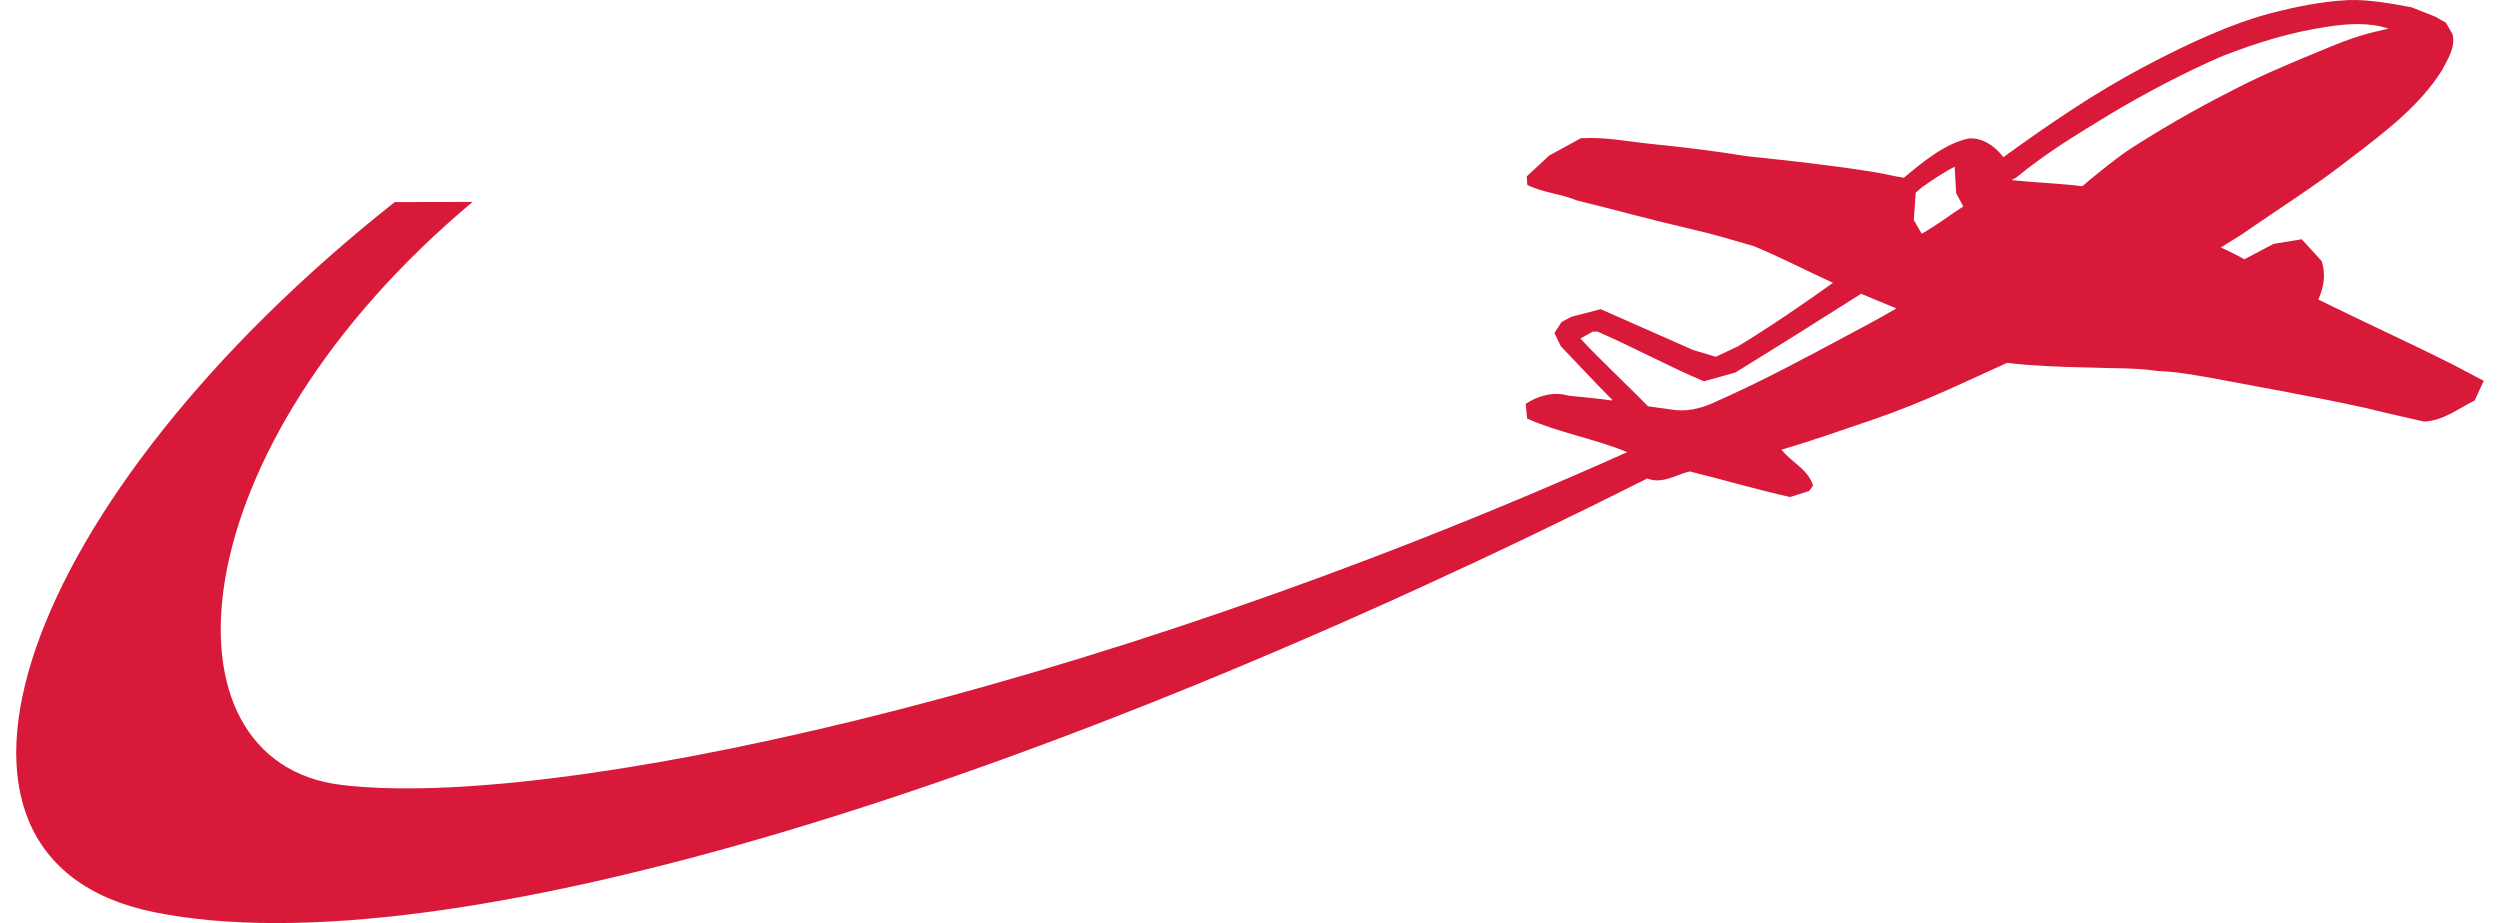 <svg fill="#D81939" role="img" viewBox="0 0 65 24" xmlns="http://www.w3.org/2000/svg"><title>Norwegian</title><path d="M63.765 9.474c-1.156-0.58-2.296-1.097-3.487-1.685 0.148-0.35 0.195-0.654 0.086-1l-0.518-0.568-0.736 0.121-0.758 0.401c-0.098-0.066-0.482-0.254-0.611-0.308l0.56-0.35c0.934-0.65 1.907-1.257 2.818-1.973 0.884-0.677 1.79-1.354 2.377-2.292 0.14-0.276 0.354-0.58 0.269-0.931l-0.171-0.299-0.284-0.16-0.612-0.241c-0.524-0.095-1.092-0.205-1.638-0.187-0.7 0.035-1.386 0.175-2.066 0.354-0.973 0.261-2.078 0.759-3.273 1.393-1.269 0.673-2.448 1.479-3.635 2.339-0.179-0.257-0.545-0.529-0.911-0.486-0.619 0.136-1.195 0.619-1.673 1.019-0.242-0.03-0.568-0.122-0.81-0.152-1.078-0.175-2.218-0.296-3.277-0.408-0.806-0.132-1.635-0.233-2.447-0.315-0.693-0.07-1.206-0.187-1.865-0.152l-0.825 0.451-0.583 0.541 0.015 0.222c0.413 0.206 0.876 0.229 1.281 0.401 1.158 0.284 1.657 0.438 3.012 0.755 0.696 0.163 0.876 0.233 1.588 0.432 0.708 0.292 1.397 0.654 2.066 0.957-0.69 0.498-1.669 1.167-2.46 1.646l-0.587 0.277-0.588-0.176c-0.907-0.397-1.599-0.708-2.405-1.062l-0.771 0.202-0.245 0.133-0.186 0.284 0.167 0.346c0.455 0.471 0.88 0.938 1.339 1.394l-0.02 0.015c-0.319-0.047-0.755-0.09-1.121-0.124-0.366-0.113-0.798-0.004-1.113 0.214l0.039 0.381c0.782 0.355 1.787 0.531 2.6 0.873-14.235 6.384-27.999 9.307-33.428 8.652-4.876-0.588-4.316-8.69 3.409-15.158l-2.024 0.004c-9.733 7.702-13.064 17.077-6.257 18.462 7.56 1.535 22.952-3.289 38.822-11.275 0.4 0.157 0.767-0.11 1.105-0.184 0.856 0.211 1.746 0.474 2.611 0.666l0.498-0.16 0.097-0.14c-0.132-0.424-0.545-0.592-0.821-0.93 0.817-0.241 1.619-0.525 2.421-0.798 1.245-0.428 2.308-0.946 3.44-1.459 0.728 0.082 1.444 0.105 2.164 0.12 0.599 0.027 1.171 0 1.755 0.09 0.478 0.016 0.86 0.089 1.347 0.171 1.37 0.26 2.74 0.497 4.098 0.798 0.522 0.132 0.973 0.226 1.486 0.346 0.498-0.023 0.887-0.339 1.312-0.548L64.578 9.902l-0.813-0.428z m-15.869-0.681c-0.934 0.494-1.965 1.066-3.335 1.674-0.354 0.16-0.732 0.253-1.144 0.175l-0.569-0.078c-0.566-0.584-1.2-1.161-1.759-1.763l0.323-0.179h0.125c0.952 0.415 1.803 0.884 2.763 1.292l0.821-0.229c1.209-0.746 2.141-1.334 3.269-2.047 0.381 0.156 0.549 0.233 0.915 0.381-0.479 0.284-0.954 0.529-1.409 0.774z m2.069-2.717l-0.207-0.354 0.051-0.713 0.144-0.124c0.202-0.156 0.639-0.439 0.868-0.549l0.039 0.685 0.186 0.347c-0.365 0.233-0.712 0.506-1.081 0.708z m5.442-2.219c-0.401 0.257-1.241 0.954-1.265 0.985-0.638-0.078-1.238-0.093-1.844-0.16l0.124-0.066c0.81-0.662 1.526-1.09 2.425-1.638 0.797-0.483 1.977-1.113 2.95-1.526 0.876-0.339 1.767-0.619 2.72-0.758 0.529-0.078 1.055-0.121 1.584 0.05-0.58 0.128-0.93 0.23-1.557 0.49-0.545 0.226-1.413 0.576-2.113 0.919-1.035 0.518-1.903 0.988-3.024 1.704z"/></svg>